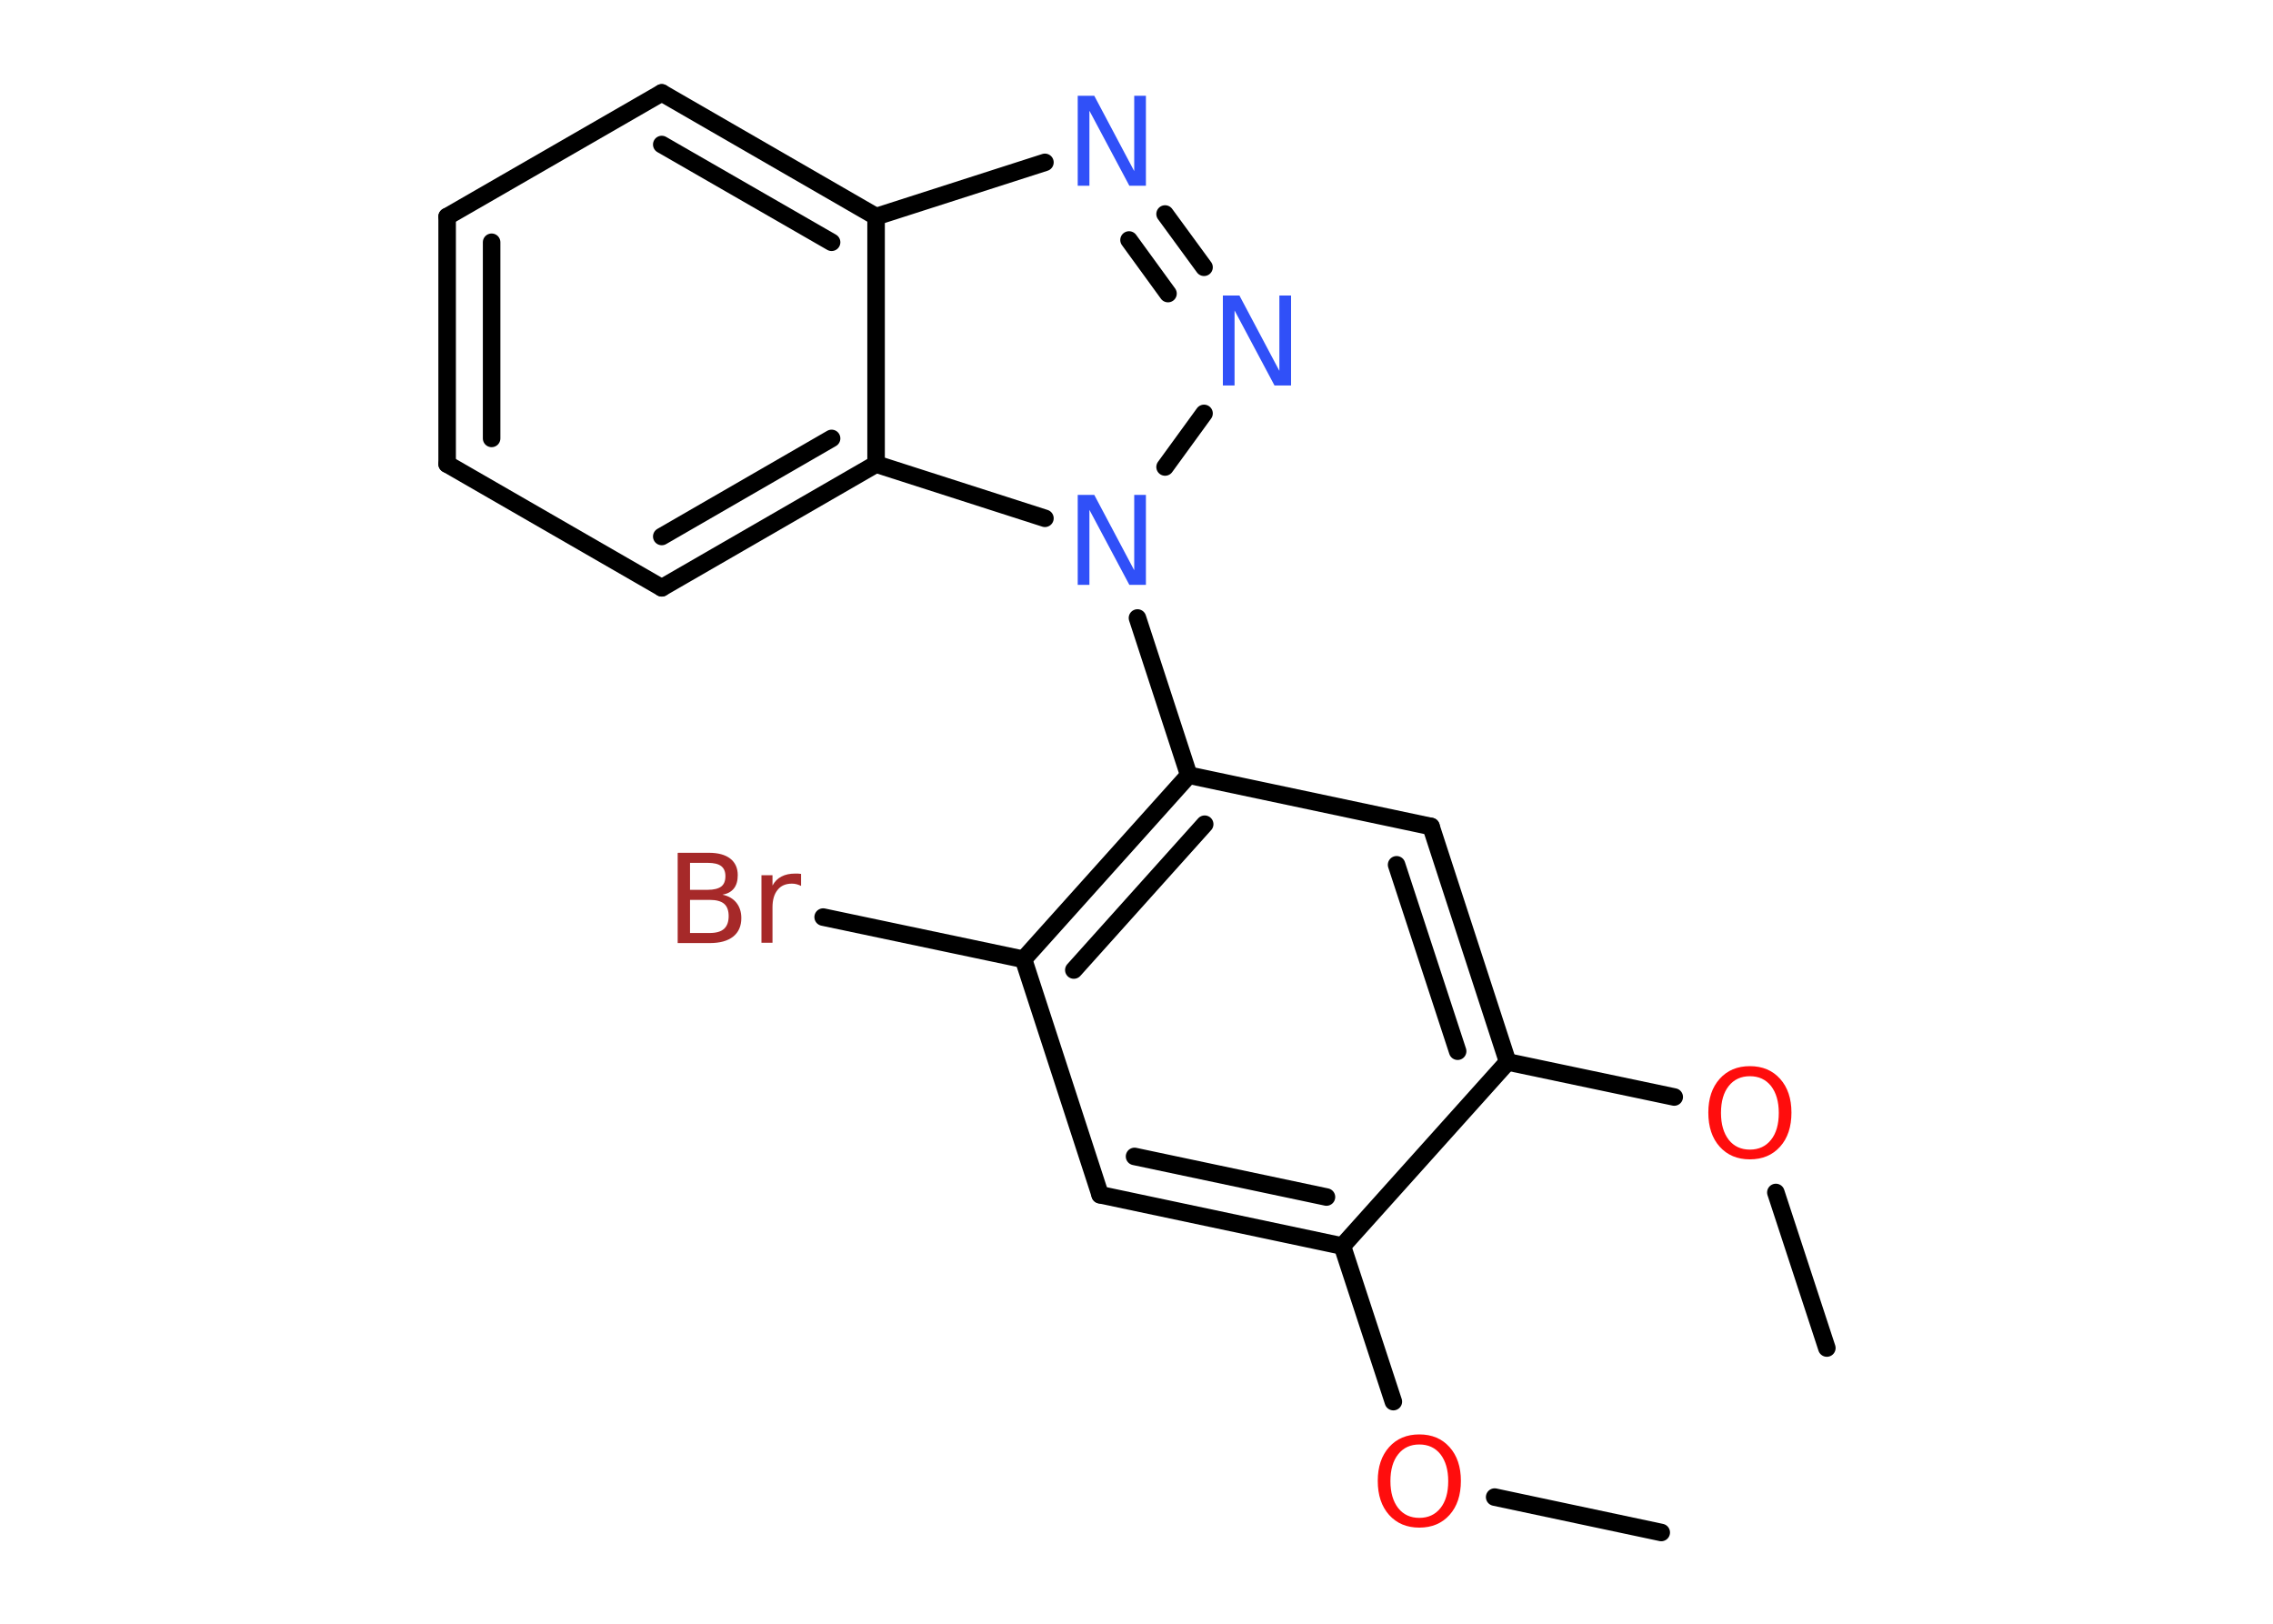 <?xml version='1.0' encoding='UTF-8'?>
<!DOCTYPE svg PUBLIC "-//W3C//DTD SVG 1.1//EN" "http://www.w3.org/Graphics/SVG/1.1/DTD/svg11.dtd">
<svg version='1.2' xmlns='http://www.w3.org/2000/svg' xmlns:xlink='http://www.w3.org/1999/xlink' width='70.0mm' height='50.0mm' viewBox='0 0 70.0 50.0'>
  <desc>Generated by the Chemistry Development Kit (http://github.com/cdk)</desc>
  <g stroke-linecap='round' stroke-linejoin='round' stroke='#000000' stroke-width='.54' fill='#3050F8'>
    <rect x='.0' y='.0' width='70.0' height='50.0' fill='#FFFFFF' stroke='none'/>
    <g id='mol1' class='mol'>
      <line id='mol1bnd1' class='bond' x1='51.16' y1='47.19' x2='46.03' y2='46.1'/>
      <line id='mol1bnd2' class='bond' x1='42.91' y1='43.16' x2='41.34' y2='38.37'/>
      <g id='mol1bnd3' class='bond'>
        <line x1='33.88' y1='36.79' x2='41.34' y2='38.37'/>
        <line x1='34.94' y1='35.61' x2='40.85' y2='36.86'/>
      </g>
      <line id='mol1bnd4' class='bond' x1='33.88' y1='36.79' x2='31.52' y2='29.54'/>
      <line id='mol1bnd5' class='bond' x1='31.52' y1='29.54' x2='25.35' y2='28.24'/>
      <g id='mol1bnd6' class='bond'>
        <line x1='36.61' y1='23.87' x2='31.52' y2='29.54'/>
        <line x1='37.1' y1='25.38' x2='33.07' y2='29.87'/>
      </g>
      <line id='mol1bnd7' class='bond' x1='36.61' y1='23.87' x2='35.03' y2='19.03'/>
      <line id='mol1bnd8' class='bond' x1='35.88' y1='14.38' x2='37.08' y2='12.73'/>
      <g id='mol1bnd9' class='bond'>
        <line x1='37.08' y1='8.23' x2='35.88' y2='6.59'/>
        <line x1='35.97' y1='9.04' x2='34.77' y2='7.39'/>
      </g>
      <line id='mol1bnd10' class='bond' x1='32.18' y1='5.0' x2='26.98' y2='6.67'/>
      <g id='mol1bnd11' class='bond'>
        <line x1='26.98' y1='6.67' x2='20.38' y2='2.86'/>
        <line x1='25.61' y1='7.46' x2='20.38' y2='4.45'/>
      </g>
      <line id='mol1bnd12' class='bond' x1='20.38' y1='2.86' x2='13.77' y2='6.67'/>
      <g id='mol1bnd13' class='bond'>
        <line x1='13.77' y1='6.67' x2='13.77' y2='14.29'/>
        <line x1='15.14' y1='7.46' x2='15.14' y2='13.5'/>
      </g>
      <line id='mol1bnd14' class='bond' x1='13.77' y1='14.29' x2='20.38' y2='18.1'/>
      <g id='mol1bnd15' class='bond'>
        <line x1='20.38' y1='18.1' x2='26.98' y2='14.29'/>
        <line x1='20.38' y1='16.52' x2='25.61' y2='13.5'/>
      </g>
      <line id='mol1bnd16' class='bond' x1='26.98' y1='6.67' x2='26.98' y2='14.29'/>
      <line id='mol1bnd17' class='bond' x1='32.18' y1='15.96' x2='26.98' y2='14.29'/>
      <line id='mol1bnd18' class='bond' x1='36.61' y1='23.87' x2='44.07' y2='25.45'/>
      <g id='mol1bnd19' class='bond'>
        <line x1='46.43' y1='32.7' x2='44.07' y2='25.45'/>
        <line x1='44.89' y1='32.37' x2='43.01' y2='26.63'/>
      </g>
      <line id='mol1bnd20' class='bond' x1='41.34' y1='38.37' x2='46.43' y2='32.7'/>
      <line id='mol1bnd21' class='bond' x1='46.43' y1='32.7' x2='51.56' y2='33.78'/>
      <line id='mol1bnd22' class='bond' x1='54.69' y1='36.72' x2='56.26' y2='41.51'/>
      <path id='mol1atm2' class='atom' d='M43.71 44.48q-.41 .0 -.65 .3q-.24 .3 -.24 .83q.0 .52 .24 .83q.24 .3 .65 .3q.41 .0 .65 -.3q.24 -.3 .24 -.83q.0 -.52 -.24 -.83q-.24 -.3 -.65 -.3zM43.71 44.17q.58 .0 .93 .39q.35 .39 .35 1.04q.0 .66 -.35 1.05q-.35 .39 -.93 .39q-.58 .0 -.93 -.39q-.35 -.39 -.35 -1.05q.0 -.65 .35 -1.04q.35 -.39 .93 -.39z' stroke='none' fill='#FF0D0D'/>
      <path id='mol1atm6' class='atom' d='M21.25 27.71v1.02h.6q.31 .0 .45 -.13q.14 -.13 .14 -.39q.0 -.26 -.14 -.38q-.14 -.12 -.45 -.12h-.6zM21.25 26.57v.83h.55q.27 .0 .41 -.1q.13 -.1 .13 -.32q.0 -.21 -.13 -.31q-.13 -.1 -.41 -.1h-.55zM20.88 26.26h.95q.43 .0 .66 .18q.23 .18 .23 .51q.0 .26 -.12 .41q-.12 .15 -.35 .19q.28 .06 .43 .25q.15 .19 .15 .47q.0 .37 -.25 .57q-.25 .2 -.72 .2h-.99v-2.77zM24.67 27.28q-.06 -.03 -.13 -.05q-.07 -.02 -.15 -.02q-.29 .0 -.44 .19q-.16 .19 -.16 .54v1.09h-.34v-2.08h.34v.32q.1 -.19 .28 -.28q.17 -.09 .42 -.09q.04 .0 .08 .0q.04 .0 .1 .01v.35z' stroke='none' fill='#A62929'/>
      <path id='mol1atm8' class='atom' d='M33.2 15.24h.5l1.23 2.32v-2.32h.36v2.77h-.51l-1.23 -2.31v2.31h-.36v-2.77z' stroke='none'/>
      <path id='mol1atm9' class='atom' d='M37.67 9.1h.5l1.23 2.32v-2.32h.36v2.77h-.51l-1.23 -2.31v2.31h-.36v-2.77z' stroke='none'/>
      <path id='mol1atm10' class='atom' d='M33.2 2.95h.5l1.23 2.32v-2.32h.36v2.77h-.51l-1.23 -2.31v2.31h-.36v-2.77z' stroke='none'/>
      <path id='mol1atm19' class='atom' d='M53.89 33.14q-.41 .0 -.65 .3q-.24 .3 -.24 .83q.0 .52 .24 .83q.24 .3 .65 .3q.41 .0 .65 -.3q.24 -.3 .24 -.83q.0 -.52 -.24 -.83q-.24 -.3 -.65 -.3zM53.89 32.83q.58 .0 .93 .39q.35 .39 .35 1.04q.0 .66 -.35 1.05q-.35 .39 -.93 .39q-.58 .0 -.93 -.39q-.35 -.39 -.35 -1.05q.0 -.65 .35 -1.04q.35 -.39 .93 -.39z' stroke='none' fill='#FF0D0D'/>
    </g>
  </g>
</svg>
